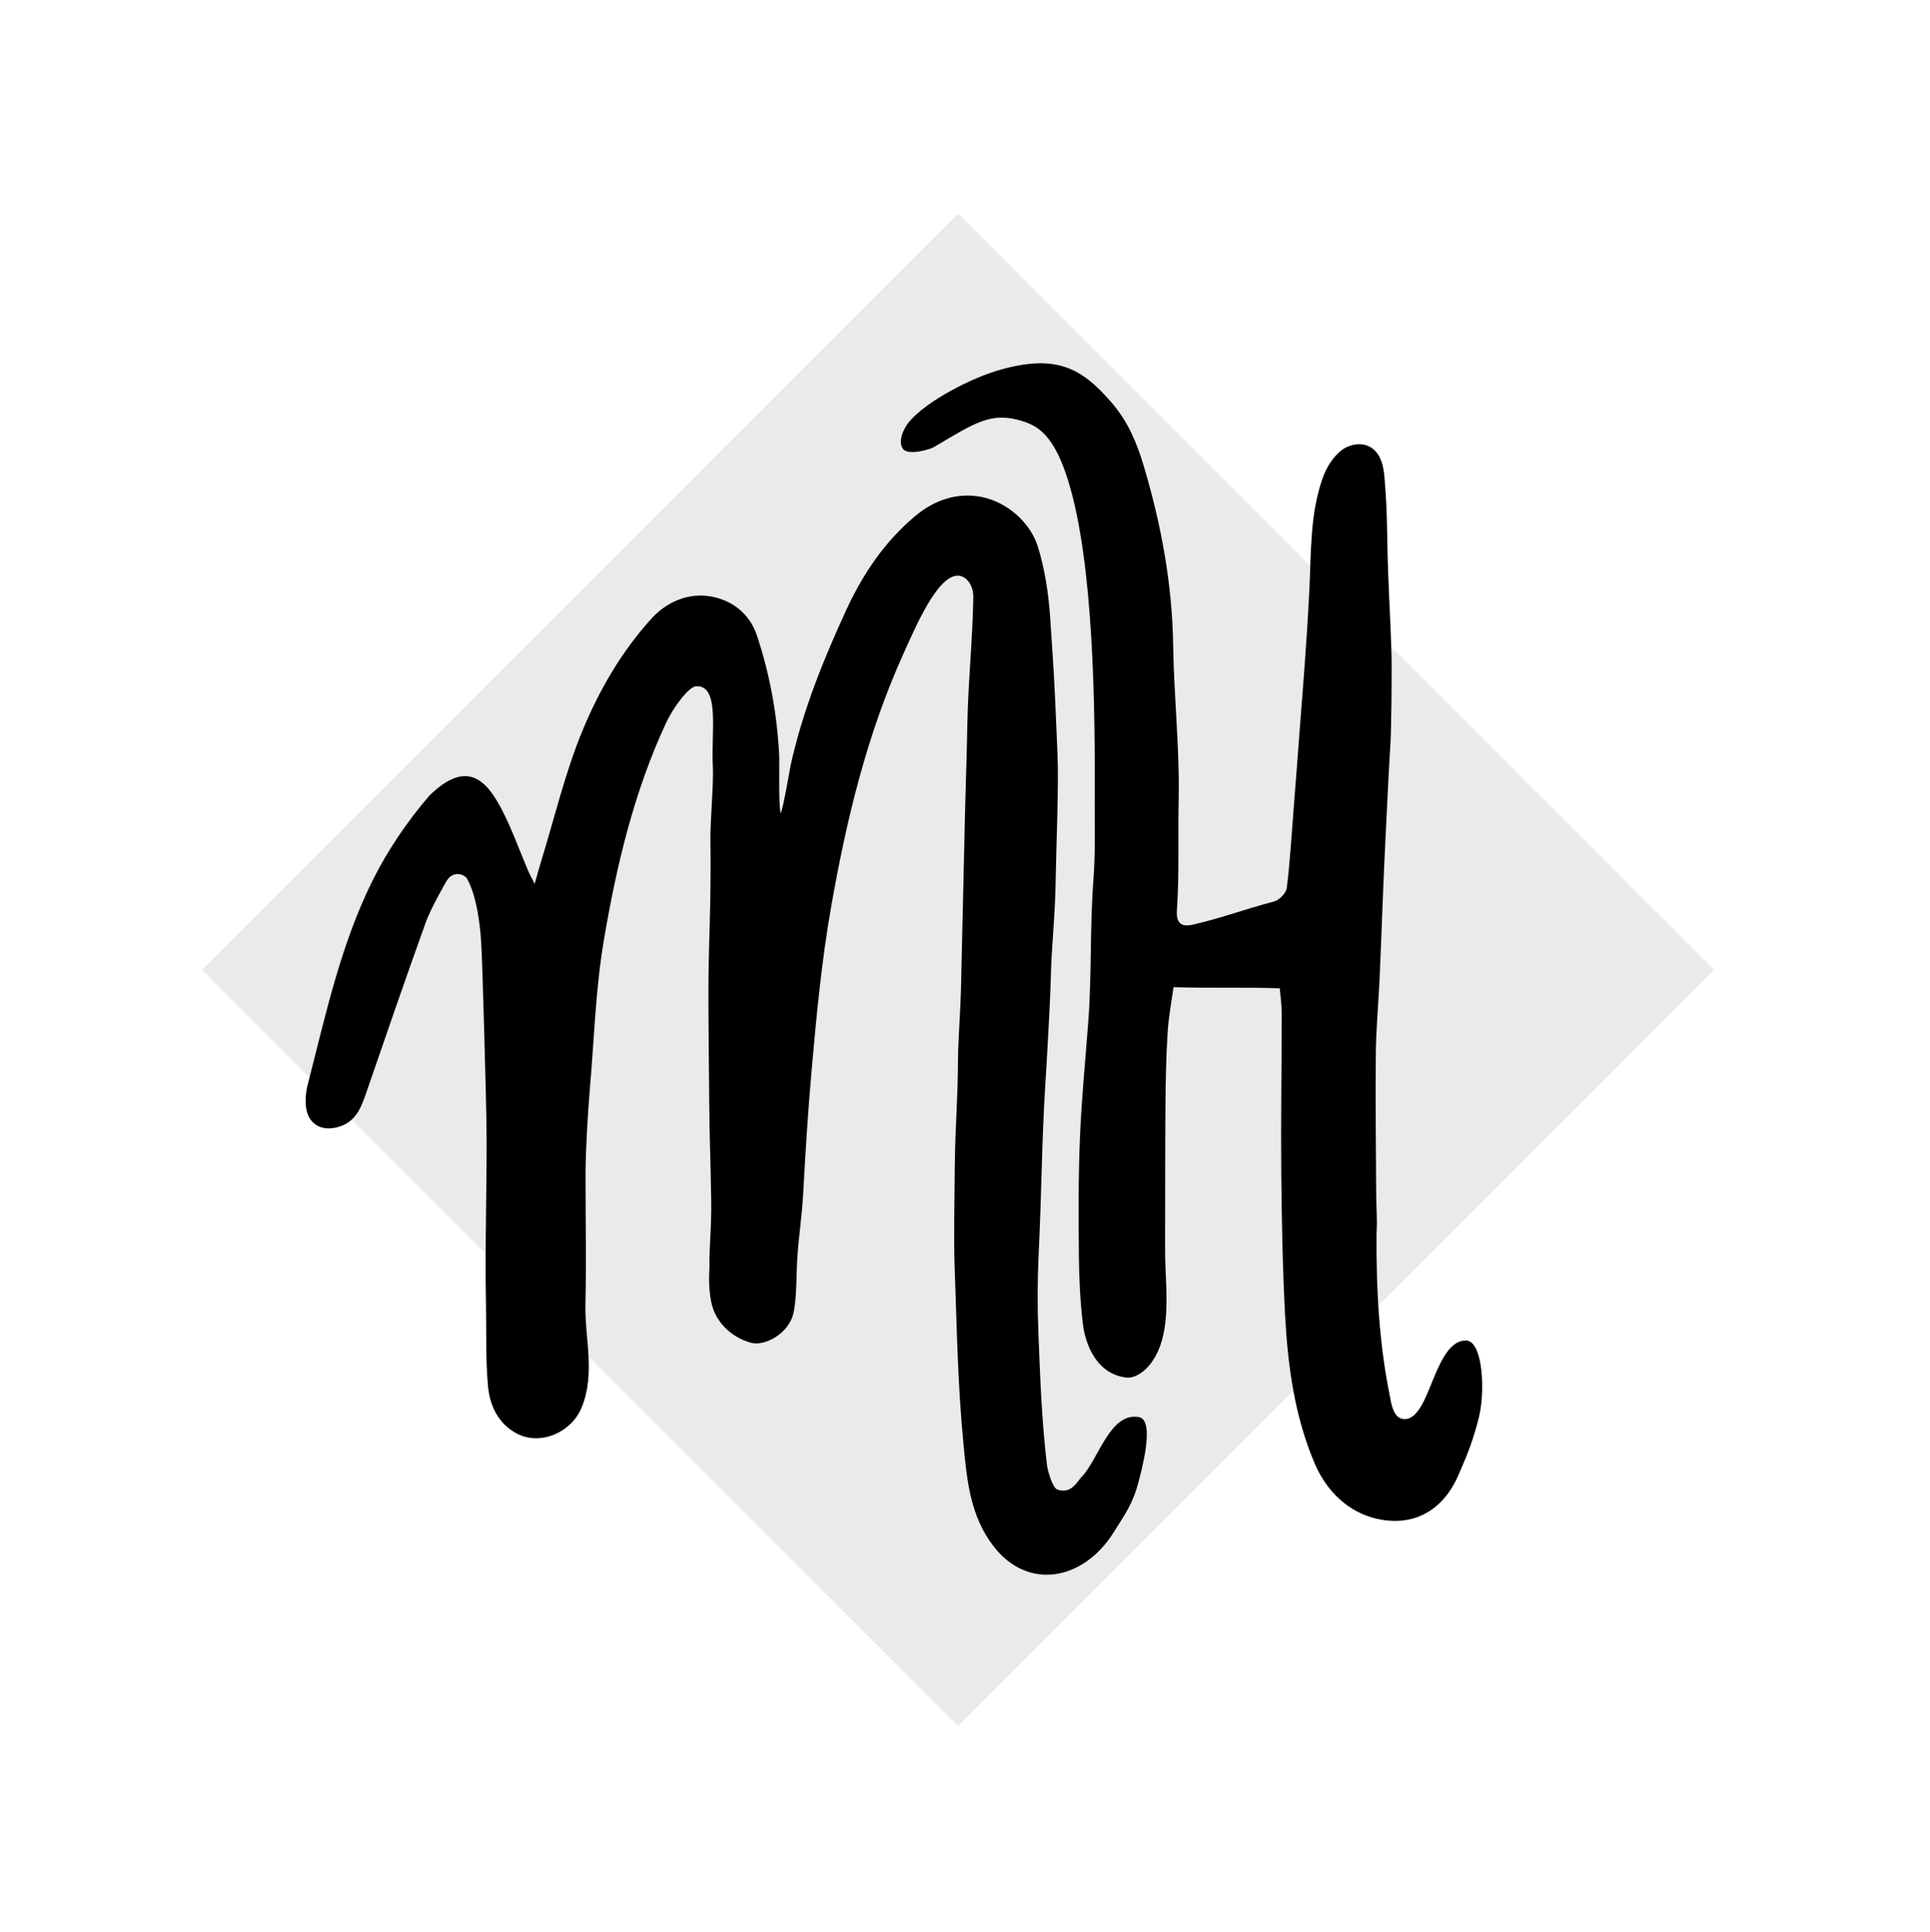 <?xml version="1.0" encoding="utf-8"?>
<!-- Generator: Adobe Illustrator 24.3.0, SVG Export Plug-In . SVG Version: 6.00 Build 0)  -->
<svg version="1.1" id="Layer_1" xmlns="http://www.w3.org/2000/svg" xmlns:xlink="http://www.w3.org/1999/xlink" x="0px" y="0px"
	 viewBox="0 0 360 360.24" style="enable-background:new 0 0 360 360.24;" xml:space="preserve">
<style type="text/css">
	.st0{fill:#EAEAEA;}
</style>
<rect x="78.97" y="81.16" transform="matrix(0.707 0.707 -0.707 0.707 180.253 -73.385)" class="st0" width="199.47" height="199.47"/>
<path d="M178.43,107.36c-3.77,0.39-7.63,9.51-9.97,14.68c-6.77,15-10.6,30.93-13.43,47.08c-1.75,9.96-2.72,20.08-3.61,30.14
	c-0.69,7.74-1.18,15.5-1.6,23.27c-0.26,4.73-0.8,7.51-1.1,12.11c-0.19,2.92-0.07,7.55-0.76,10.41c-0.86,3.55-5.26,6.13-7.99,5.33
	c-3.6-1.05-6.53-3.82-7.3-7.55c-0.65-3.14-0.32-6.27-0.33-6.59c-0.12-3.01,0.41-7.14,0.32-12.49c-0.13-8.3-0.29-10.02-0.37-18.32
	c-0.04-3.55-0.16-17.19-0.15-20.75c0.04-10.49,0.55-15.58,0.37-28.45c-0.04-2.64,0.63-10.63,0.46-13.27
	c-0.38-6.06,1.4-15.17-3.06-14.98c-1.44-0.06-4.48,4.26-5.62,6.72c-6.06,12.99-9.33,26.85-11.69,40.87
	c-1.52,9.03-1.77,18.28-2.57,27.43c-0.38,4.4-0.8,11.6-0.81,16.01c-0.01,8.05,0.17,16.11-0.02,24.16
	c-0.15,6.43,1.91,12.95-0.71,19.32c-1.93,4.67-7.7,7.16-12.1,4.84c-3.48-1.83-5.05-5.26-5.37-8.89c-0.46-5.13-0.27-10.32-0.37-15.48
	c-0.24-11.51,0.25-22.65,0.08-34.15c-0.06-3.84-0.72-29.45-0.98-33.12c-0.07-0.95-0.42-7.82-2.62-11.81
	c-0.43-0.78-2.53-1.7-3.83,0.41c0,0-2.89,4.97-3.85,7.63c-3.87,10.74-7.57,21.54-11.3,32.34c-0.92,2.66-2,5.02-5.06,5.9
	c-3.17,0.91-5.71-0.57-6.03-3.88c-0.12-1.3-0.01-2.68,0.32-3.94c3.34-12.97,6.14-26.16,12.16-38.22c2.8-5.62,6.45-10.97,10.54-15.74
	c6.96-6.8,10.6-2.99,13.49,2.53c1.94,3.72,3.34,7.72,4.99,11.59c0.23,0.53,0.52,1.03,1.17,2.33c0.53-1.85,0.83-2.98,1.17-4.09
	c2.53-8.2,4.5-16.64,7.77-24.54c3.16-7.61,7.32-14.79,12.95-20.95c2.57-2.81,6.28-4.5,10.07-4.14c4.1,0.4,7.97,2.83,9.48,7.34
	c2.47,7.39,3.81,14.94,4.19,22.7c0.04,0.73-0.16,9.08,0.26,10.52c0.5-1.01,1.79-8.66,1.86-8.99c2.25-10.14,6.14-19.78,10.46-29.11
	c3.05-6.58,7.13-12.64,12.85-17.4c3.62-3.01,7.88-4.37,12.33-3.49c4.8,0.96,9.1,4.83,10.47,9.26c1.32,4.26,2,8.81,2.3,13.28
	c0.87,12.97,0.72,10.55,1.36,25.21c0.27,6.1-0.25,17.71-0.34,23.82c-0.1,6.83-0.78,11.99-0.93,18.81
	c-0.09,3.95-0.77,15.61-1.02,19.56c-0.66,10.63-0.61,18.28-1.22,31.18c-0.23,4.84-0.25,9.69-0.06,14.53
	c0.34,8.41,0.61,16.55,1.62,24.94c0.11,0.9,0.99,4.14,1.9,4.49c2.6,0.99,3.79-1.57,4.44-2.21c3.24-3.23,5.34-12.29,10.82-11.28
	c3.07,0.57,0.41,10.17-0.13,12.21c-1.06,4.04-2.45,5.82-4.67,9.39c-5.63,8.88-15.93,10.8-22.35,2.47
	c-4.31-5.6-4.94-12.19-5.57-18.77c-1.16-12.05-1.25-22.05-1.7-34.16c-0.14-3.84,0.01-13.49,0.05-17.34
	c0.11-9.5,0.53-11.35,0.61-20.85c0.02-2.94,0.47-9.44,0.54-12.39c0.26-11.03,0.5-22.06,0.76-33.09c0.13-5.47,0.34-10.93,0.43-16.4
	c0.15-8.2,0.97-15.64,1.12-23.84C181.61,108.92,180.05,107.2,178.43,107.36z"/>
<path d="M238.71,184.3c-7.11-0.22-12.37,0.01-19.81-0.21c-0.31,2.28-0.91,5.33-1.1,8.42c-0.29,4.54-0.37,9.1-0.41,13.65
	c-0.07,8.88-0.04,17.77-0.07,26.65c-0.01,4.97,0.67,10-0.1,14.91c-1,6.38-4.49,9.13-6.78,9.2c-5.85-0.43-8.01-6.23-8.46-10.05
	c-0.49-4.18-0.7-8.42-0.74-12.64c-0.07-7.36-0.11-14.73,0.2-22.08c0.3-7.29,1.03-14.56,1.57-21.84c0.65-8.79,0.27-17.58,0.95-26.37
	c0.36-4.66,0.22-9.3,0.24-13.97c0.09-18.74-0.24-44.9-4.91-60.17c-2.63-8.58-5.63-10.34-8.53-11.25c-5.85-1.83-8.7,0.18-16.56,4.83
	c-0.74,0.44-4.78,1.61-5.74,0.36c-1.06-1.37,0.1-3.84,1.06-5.01c3.36-4.06,11.96-8.35,16.98-9.76c10.33-2.9,15.15-0.59,20.98,6.27
	c2.9,3.41,4.52,7.19,5.85,11.62c3.27,10.91,5.33,22.1,5.5,33.54c0.14,9.66,1.24,19.33,1.02,28.99c-0.15,6.77,0.14,13.53-0.32,20.3
	c-0.17,2.44,0.76,3.25,3.01,2.73c5.55-1.28,9.58-2.86,15.09-4.3c0.98-0.26,2.27-1.57,2.39-2.52c0.61-4.93,0.89-9.91,1.29-14.87
	c0.18-2.33,0.37-4.65,0.54-6.98c0.82-11.23,1.83-22.46,2.38-33.7c0.35-7.1,0.09-14.26,2.54-21.05c0.68-1.89,1.93-3.86,3.48-5.05
	c1.22-0.93,3.04-1.35,4.4-0.97c3.4,0.95,3.52,5.18,3.65,6.77c0.53,6.32,0.38,10.44,0.62,16.78c0.31,8.08,0.36,7.3,0.63,15.37
	c0.09,2.73-0.02,14.23-0.2,16.96c-0.35,5.28-0.56,10.64-0.84,15.92c-0.48,9.2-0.77,18.41-1.17,27.61
	c-0.21,4.66-0.66,9.32-0.71,13.98c-0.09,8.79,0.02,17.59,0.07,26.38c0.01,2.43,0.24,4.87,0.06,7.29
	c-0.07,11.18,0.58,21.09,2.55,30.61c0.24,1.46,0.73,3.66,2.25,3.94c1.43,0.27,2.4-0.7,3.21-1.88c2.45-3.55,4.05-12.73,8.64-12.73
	c3.26,0,3.62,9.66,2.45,14.31c-1.09,4.34-2.07,6.79-3.85,10.85c-2.96,6.75-8.52,9.62-15.24,8.08c-5.18-1.19-9.27-5.01-11.52-10.25
	c-3.79-8.86-5.04-18.26-5.55-27.75c-0.47-8.87-0.62-17.77-0.71-26.66c-0.09-9.81,0.08-19.63,0.09-29.45
	C239.08,187.42,238.83,185.72,238.71,184.3z"/>
</svg>
